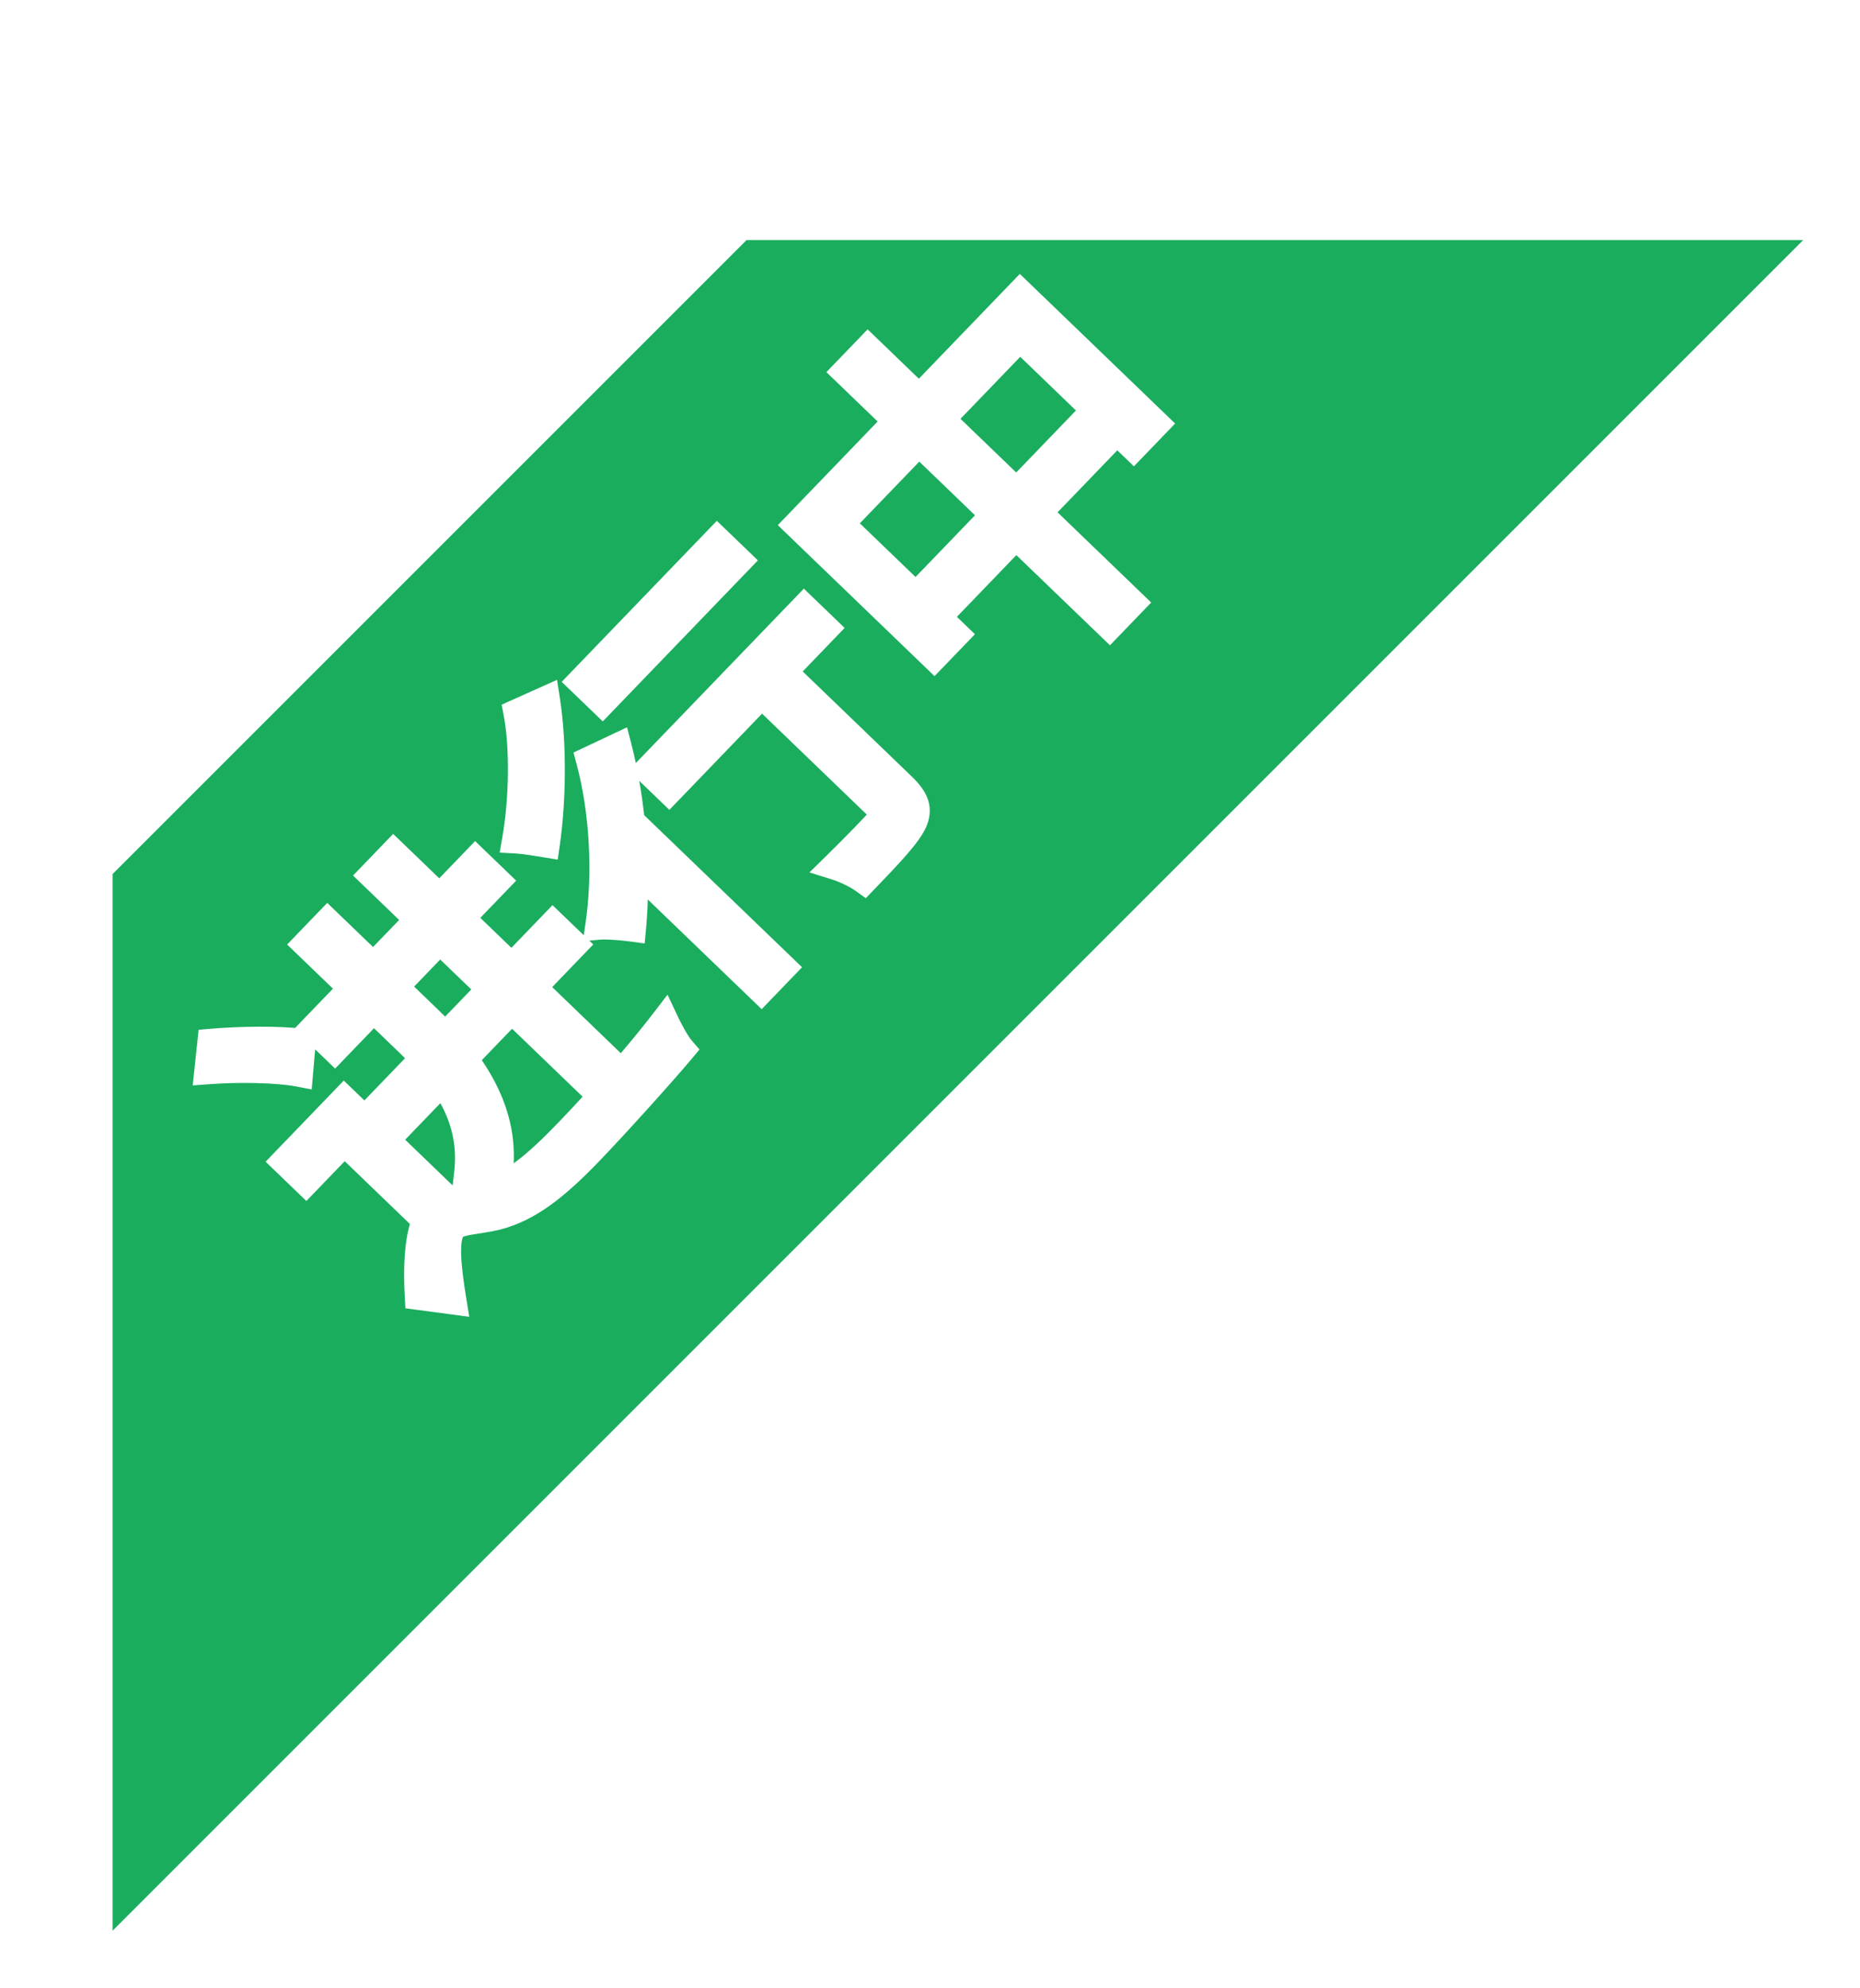 <svg width="131" height="140" viewBox="0 0 131 140" fill="none" xmlns="http://www.w3.org/2000/svg">
<g filter="url(#filter0_d_135_2382)">
<path fill-rule="evenodd" clip-rule="evenodd" d="M127 12.907L7.93 131.977L7.93 57.558L52.581 12.907L127 12.907Z" fill="#1AAD5E"/>
</g>
<path d="M22.124 72.447L33.488 60.651L34.94 62.049L23.576 73.846L22.124 72.447ZM21.637 66.496L23.074 65.004L30.132 71.803C32.754 74.328 35.672 77.917 35.124 82.522C34.648 82.451 33.5 82.473 32.987 82.601C33.463 78.394 31.014 75.529 28.674 73.276L21.637 66.496ZM27.07 77.484L38.939 65.163L40.371 66.542L28.502 78.863L27.07 77.484ZM24.239 77.517L32.043 85.035L30.625 86.507L24.252 80.368L21.552 83.171L20.12 81.792L24.239 77.517ZM30.558 85.082C31.219 84.397 32.271 84.516 34.045 84.086C36.114 83.553 37.887 81.995 40.102 79.696C42.394 77.316 45.146 74.136 46.809 71.966C47.077 72.536 47.57 73.477 47.954 73.925C46.676 75.454 43.32 79.18 41.474 81.096C39.065 83.597 37.192 85.057 34.965 85.634C33.604 85.956 32.337 85.94 31.89 86.404C31.23 87.09 31.467 89.224 31.848 91.573L29.505 91.26C29.354 88.471 29.587 86.091 30.558 85.082ZM14.693 75.359L14.895 73.454C16.971 73.276 19.683 73.246 21.232 73.454L21.053 75.537C19.543 75.248 16.789 75.201 14.693 75.359ZM26.279 61.637L27.716 60.145L42.639 74.52L41.201 76.012L26.279 61.637ZM40.975 47.996L50.513 38.095L51.965 39.493L42.427 49.394L40.975 47.996ZM52.656 47.896L54.133 46.364L63.51 55.397C64.457 56.31 64.707 56.978 64.289 57.897C63.85 58.796 62.763 59.965 60.859 61.941C60.378 61.594 59.558 61.194 58.901 60.988C60.321 59.595 61.622 58.244 61.952 57.862C62.32 57.439 62.356 57.24 62.013 56.91L52.656 47.896ZM45.686 54.245L56.642 42.871L58.074 44.251L47.117 55.624L45.686 54.245ZM43.353 59.773L43.325 57.18L43.58 57.076L55.074 68.149L53.617 69.661L43.353 59.773ZM41.574 53.549L43.497 52.642C44.543 56.682 44.852 61.567 44.506 65.316C43.99 65.247 42.82 65.13 42.227 65.181C42.755 61.646 42.552 57.174 41.574 53.549ZM36.462 50.219L38.445 49.33C38.918 52.391 38.873 56.352 38.435 59.39C37.899 59.301 36.925 59.141 36.37 59.112C36.853 56.35 36.923 52.646 36.462 50.219ZM56.195 36.959L71.852 20.706L81.35 29.855L79.835 31.428L71.829 23.716L59.144 36.884L67.25 44.693L65.793 46.205L56.195 36.959ZM63.828 42.757L78.067 27.976L79.539 29.394L65.3 44.175L63.828 42.757ZM59.617 26.182L61.133 24.609L79.664 42.461L78.149 44.034L59.617 26.182Z" fill="white"/>
<path d="M22.124 72.447L33.488 60.651L34.94 62.049L23.576 73.846L22.124 72.447ZM21.637 66.496L23.074 65.004L30.132 71.803C32.754 74.328 35.672 77.917 35.124 82.522C34.648 82.451 33.5 82.473 32.987 82.601C33.463 78.394 31.014 75.529 28.674 73.276L21.637 66.496ZM27.07 77.484L38.939 65.163L40.371 66.542L28.502 78.863L27.07 77.484ZM24.239 77.517L32.043 85.035L30.625 86.507L24.252 80.368L21.552 83.171L20.12 81.792L24.239 77.517ZM30.558 85.082C31.219 84.397 32.271 84.516 34.045 84.086C36.114 83.553 37.887 81.995 40.102 79.696C42.394 77.316 45.146 74.136 46.809 71.966C47.077 72.536 47.57 73.477 47.954 73.925C46.676 75.454 43.32 79.18 41.474 81.096C39.065 83.597 37.192 85.057 34.965 85.634C33.604 85.956 32.337 85.94 31.89 86.404C31.23 87.09 31.467 89.224 31.848 91.573L29.505 91.26C29.354 88.471 29.587 86.091 30.558 85.082ZM14.693 75.359L14.895 73.454C16.971 73.276 19.683 73.246 21.232 73.454L21.053 75.537C19.543 75.248 16.789 75.201 14.693 75.359ZM26.279 61.637L27.716 60.145L42.639 74.52L41.201 76.012L26.279 61.637ZM40.975 47.996L50.513 38.095L51.965 39.493L42.427 49.394L40.975 47.996ZM52.656 47.896L54.133 46.364L63.51 55.397C64.457 56.31 64.707 56.978 64.289 57.897C63.85 58.796 62.763 59.965 60.859 61.941C60.378 61.594 59.558 61.194 58.901 60.988C60.321 59.595 61.622 58.244 61.952 57.862C62.32 57.439 62.356 57.24 62.013 56.91L52.656 47.896ZM45.686 54.245L56.642 42.871L58.074 44.251L47.117 55.624L45.686 54.245ZM43.353 59.773L43.325 57.18L43.58 57.076L55.074 68.149L53.617 69.661L43.353 59.773ZM41.574 53.549L43.497 52.642C44.543 56.682 44.852 61.567 44.506 65.316C43.99 65.247 42.82 65.13 42.227 65.181C42.755 61.646 42.552 57.174 41.574 53.549ZM36.462 50.219L38.445 49.33C38.918 52.391 38.873 56.352 38.435 59.39C37.899 59.301 36.925 59.141 36.37 59.112C36.853 56.35 36.923 52.646 36.462 50.219ZM56.195 36.959L71.852 20.706L81.35 29.855L79.835 31.428L71.829 23.716L59.144 36.884L67.25 44.693L65.793 46.205L56.195 36.959ZM63.828 42.757L78.067 27.976L79.539 29.394L65.3 44.175L63.828 42.757ZM59.617 26.182L61.133 24.609L79.664 42.461L78.149 44.034L59.617 26.182Z" fill="white"/>
<path d="M22.124 72.447L21.404 71.754L20.71 72.474L21.43 73.168L22.124 72.447ZM33.488 60.651L34.182 59.931L33.462 59.237L32.768 59.957L33.488 60.651ZM34.94 62.049L35.66 62.743L36.354 62.023L35.634 61.329L34.94 62.049ZM23.576 73.846L22.882 74.566L23.602 75.26L24.296 74.54L23.576 73.846ZM21.637 66.496L20.916 65.802L20.223 66.522L20.943 67.216L21.637 66.496ZM23.074 65.004L23.768 64.284L23.048 63.59L22.354 64.31L23.074 65.004ZM35.124 82.522L34.978 83.511L35.996 83.661L36.117 82.64L35.124 82.522ZM32.987 82.601L31.994 82.489L31.832 83.922L33.23 83.571L32.987 82.601ZM27.07 77.484L26.35 76.79L25.656 77.51L26.376 78.204L27.07 77.484ZM38.939 65.163L39.633 64.443L38.913 63.749L38.219 64.469L38.939 65.163ZM40.371 66.542L41.091 67.236L41.785 66.516L41.065 65.822L40.371 66.542ZM28.502 78.863L27.808 79.583L28.528 80.277L29.222 79.557L28.502 78.863ZM24.239 77.517L24.932 76.797L24.212 76.103L23.518 76.823L24.239 77.517ZM32.043 85.035L32.763 85.728L33.457 85.008L32.736 84.314L32.043 85.035ZM30.625 86.507L29.931 87.227L30.651 87.921L31.345 87.201L30.625 86.507ZM24.252 80.368L24.946 79.648L24.226 78.954L23.532 79.674L24.252 80.368ZM21.552 83.171L20.858 83.891L21.578 84.585L22.272 83.865L21.552 83.171ZM20.12 81.792L19.4 81.098L18.706 81.818L19.427 82.512L20.12 81.792ZM34.045 84.086L34.28 85.058L34.287 85.057L34.294 85.055L34.045 84.086ZM46.809 71.966L47.714 71.54L47.014 70.055L46.015 71.358L46.809 71.966ZM47.954 73.925L48.721 74.567L49.265 73.917L48.713 73.274L47.954 73.925ZM34.965 85.634L35.195 86.607L35.205 86.604L35.215 86.602L34.965 85.634ZM31.848 91.573L31.716 92.564L33.05 92.743L32.835 91.413L31.848 91.573ZM29.505 91.26L28.507 91.315L28.552 92.142L29.373 92.252L29.505 91.26ZM14.693 75.359L13.699 75.253L13.572 76.446L14.768 76.356L14.693 75.359ZM14.895 73.454L14.81 72.457L13.988 72.528L13.901 73.348L14.895 73.454ZM21.232 73.454L22.228 73.54L22.31 72.59L21.366 72.463L21.232 73.454ZM21.053 75.537L20.865 76.519L21.954 76.727L22.049 75.622L21.053 75.537ZM26.279 61.637L25.559 60.943L24.865 61.663L25.585 62.357L26.279 61.637ZM27.716 60.145L28.41 59.424L27.69 58.731L26.996 59.451L27.716 60.145ZM42.639 74.52L43.359 75.213L44.053 74.493L43.332 73.799L42.639 74.52ZM41.201 76.012L40.507 76.732L41.227 77.426L41.921 76.706L41.201 76.012ZM22.844 73.141L34.208 61.344L32.768 59.957L21.404 71.754L22.844 73.141ZM32.794 61.371L34.246 62.77L35.634 61.329L34.182 59.931L32.794 61.371ZM34.22 61.356L22.856 73.152L24.296 74.54L35.66 62.743L34.22 61.356ZM24.27 73.126L22.818 71.727L21.43 73.168L22.882 74.566L24.27 73.126ZM22.357 67.19L23.794 65.698L22.354 64.31L20.916 65.802L22.357 67.19ZM22.381 65.724L29.438 72.523L30.826 71.083L23.768 64.284L22.381 65.724ZM29.438 72.523C32.036 75.025 34.618 78.31 34.132 82.403L36.117 82.64C36.726 77.525 33.471 73.631 30.826 71.083L29.438 72.523ZM35.27 81.532C34.944 81.484 34.469 81.474 34.039 81.487C33.615 81.5 33.11 81.54 32.744 81.631L33.23 83.571C33.377 83.534 33.703 83.499 34.1 83.486C34.491 83.474 34.828 83.489 34.978 83.511L35.27 81.532ZM33.981 82.714C34.514 78 31.732 74.832 29.368 72.555L27.981 73.996C30.295 76.225 32.412 78.789 31.994 82.489L33.981 82.714ZM29.368 72.555L22.331 65.776L20.943 67.216L27.981 73.996L29.368 72.555ZM27.79 78.178L39.659 65.857L38.219 64.469L26.35 76.79L27.79 78.178ZM38.245 65.883L39.677 67.262L41.065 65.822L39.633 64.443L38.245 65.883ZM39.651 65.848L27.781 78.169L29.222 79.557L41.091 67.236L39.651 65.848ZM29.195 78.143L27.764 76.764L26.376 78.204L27.808 79.583L29.195 78.143ZM23.545 78.237L31.349 85.755L32.736 84.314L24.932 76.797L23.545 78.237ZM31.322 84.341L29.904 85.813L31.345 87.201L32.763 85.728L31.322 84.341ZM31.318 85.787L24.946 79.648L23.558 81.088L29.931 87.227L31.318 85.787ZM23.532 79.674L20.832 82.477L22.272 83.865L24.973 81.062L23.532 79.674ZM22.246 82.451L20.814 81.072L19.427 82.512L20.858 83.891L22.246 82.451ZM20.841 82.486L24.959 78.211L23.518 76.823L19.4 81.098L20.841 82.486ZM31.279 85.776C31.384 85.666 31.549 85.571 32.074 85.47C32.526 85.382 33.38 85.276 34.28 85.058L33.81 83.114C32.935 83.326 32.376 83.375 31.694 83.506C31.084 83.624 30.393 83.812 29.838 84.388L31.279 85.776ZM34.294 85.055C36.671 84.442 38.62 82.675 40.822 80.39L39.381 79.002C37.154 81.315 35.557 82.663 33.795 83.118L34.294 85.055ZM40.822 80.39C43.136 77.987 45.914 74.778 47.603 72.575L46.015 71.358C44.379 73.494 41.651 76.646 39.381 79.002L40.822 80.39ZM45.904 72.392C46.168 72.953 46.711 74.012 47.195 74.576L48.713 73.274C48.428 72.942 47.986 72.118 47.714 71.54L45.904 72.392ZM47.187 73.284C45.926 74.792 42.586 78.501 40.754 80.402L42.194 81.79C44.053 79.86 47.426 76.116 48.721 74.567L47.187 73.284ZM40.754 80.402C38.37 82.877 36.659 84.162 34.714 84.665L35.215 86.602C37.725 85.952 39.761 84.316 42.194 81.79L40.754 80.402ZM34.734 84.661C34.09 84.813 33.532 84.873 32.914 84.981C32.63 85.03 32.325 85.092 32.047 85.186C31.776 85.278 31.441 85.429 31.17 85.71L32.61 87.098C32.563 87.147 32.554 87.126 32.689 87.08C32.816 87.037 32.997 86.996 33.256 86.951C33.723 86.87 34.479 86.776 35.195 86.607L34.734 84.661ZM31.17 85.71C30.812 86.081 30.651 86.562 30.57 86.98C30.485 87.413 30.466 87.898 30.479 88.391C30.505 89.377 30.67 90.557 30.861 91.733L32.835 91.413C32.645 90.24 32.501 89.178 32.478 88.338C32.467 87.918 32.488 87.594 32.533 87.361C32.581 87.113 32.637 87.069 32.61 87.098L31.17 85.71ZM31.98 90.582L29.638 90.269L29.373 92.252L31.716 92.564L31.98 90.582ZM30.504 91.206C30.43 89.846 30.453 88.628 30.6 87.652C30.752 86.64 31.014 86.051 31.279 85.776L29.838 84.388C29.131 85.122 28.791 86.227 28.622 87.355C28.447 88.518 28.429 89.886 28.507 91.315L30.504 91.206ZM15.688 75.464L15.89 73.559L13.901 73.348L13.699 75.253L15.688 75.464ZM14.98 74.45C17.025 74.275 19.655 74.251 21.099 74.445L21.366 72.463C19.712 72.24 16.917 72.277 14.81 72.457L14.98 74.45ZM20.236 73.369L20.057 75.451L22.049 75.622L22.228 73.54L20.236 73.369ZM21.241 74.555C19.607 74.242 16.754 74.2 14.618 74.361L14.768 76.356C16.825 76.201 19.479 76.254 20.865 76.519L21.241 74.555ZM26.999 62.331L28.436 60.838L26.996 59.451L25.559 60.943L26.999 62.331ZM27.023 60.865L41.945 75.24L43.332 73.799L28.41 59.424L27.023 60.865ZM41.918 73.826L40.481 75.318L41.921 76.706L43.359 75.213L41.918 73.826ZM41.895 75.292L26.973 60.917L25.585 62.357L40.507 76.732L41.895 75.292ZM40.975 47.996L40.255 47.302L39.561 48.022L40.281 48.716L40.975 47.996ZM50.513 38.095L51.207 37.374L50.486 36.681L49.793 37.401L50.513 38.095ZM51.965 39.493L52.685 40.187L53.379 39.467L52.658 38.773L51.965 39.493ZM42.427 49.394L41.733 50.115L42.453 50.808L43.147 50.088L42.427 49.394ZM52.656 47.896L51.936 47.203L51.242 47.923L51.963 48.617L52.656 47.896ZM54.133 46.364L54.827 45.644L54.106 44.95L53.413 45.67L54.133 46.364ZM64.289 57.897L65.188 58.336L65.194 58.324L65.199 58.312L64.289 57.897ZM60.859 61.941L60.275 62.752L60.978 63.26L61.58 62.635L60.859 61.941ZM58.901 60.988L58.201 60.274L57.008 61.444L58.603 61.942L58.901 60.988ZM61.952 57.862L61.198 57.205L61.194 57.209L61.952 57.862ZM45.686 54.245L44.965 53.551L44.272 54.271L44.992 54.965L45.686 54.245ZM56.642 42.871L57.336 42.151L56.615 41.457L55.922 42.178L56.642 42.871ZM58.074 44.251L58.794 44.944L59.487 44.224L58.767 43.53L58.074 44.251ZM47.117 55.624L46.424 56.344L47.144 57.038L47.838 56.318L47.117 55.624ZM43.353 59.773L42.353 59.784L42.358 60.203L42.66 60.493L43.353 59.773ZM43.325 57.18L42.948 56.253L42.317 56.51L42.325 57.191L43.325 57.18ZM43.58 57.076L44.274 56.356L43.806 55.905L43.204 56.15L43.58 57.076ZM55.074 68.149L55.794 68.843L56.488 68.122L55.768 67.428L55.074 68.149ZM53.617 69.661L52.924 70.381L53.644 71.075L54.338 70.355L53.617 69.661ZM41.574 53.549L41.147 52.645L40.39 53.002L40.608 53.81L41.574 53.549ZM43.497 52.642L44.465 52.391L44.163 51.222L43.071 51.737L43.497 52.642ZM44.506 65.316L44.373 66.307L45.406 66.447L45.502 65.408L44.506 65.316ZM42.227 65.181L41.237 65.033L41.05 66.285L42.312 66.177L42.227 65.181ZM36.462 50.219L36.053 49.306L35.332 49.629L35.479 50.405L36.462 50.219ZM38.445 49.33L39.434 49.177L39.233 47.881L38.036 48.417L38.445 49.33ZM38.435 59.39L38.271 60.377L39.279 60.544L39.425 59.533L38.435 59.39ZM36.37 59.112L35.385 58.939L35.191 60.051L36.318 60.11L36.37 59.112ZM41.695 48.69L51.233 38.788L49.793 37.401L40.255 47.302L41.695 48.69ZM49.819 38.815L51.271 40.213L52.658 38.773L51.207 37.374L49.819 38.815ZM51.245 38.799L41.706 48.701L43.147 50.088L52.685 40.187L51.245 38.799ZM43.12 48.674L41.669 47.276L40.281 48.716L41.733 50.115L43.12 48.674ZM53.377 48.59L54.853 47.058L53.413 45.67L51.936 47.203L53.377 48.59ZM53.439 47.084L62.816 56.117L64.203 54.677L54.827 45.644L53.439 47.084ZM62.816 56.117C63.253 56.538 63.409 56.794 63.461 56.954C63.494 57.057 63.511 57.192 63.379 57.483L65.199 58.312C65.485 57.684 65.587 57.025 65.363 56.336C65.157 55.703 64.714 55.168 64.203 54.677L62.816 56.117ZM63.39 57.459C63.23 57.787 62.92 58.224 62.368 58.861C61.823 59.489 61.094 60.257 60.139 61.248L61.58 62.635C62.529 61.65 63.295 60.845 63.879 60.17C64.457 59.504 64.909 58.907 65.188 58.336L63.39 57.459ZM61.444 61.13C60.864 60.712 59.946 60.267 59.2 60.033L58.603 61.942C59.171 62.12 59.891 62.476 60.275 62.752L61.444 61.13ZM59.601 61.702C61.02 60.31 62.349 58.932 62.709 58.514L61.194 57.209C60.895 57.556 59.621 58.88 58.201 60.274L59.601 61.702ZM62.706 58.519C62.875 58.324 63.203 57.943 63.245 57.435C63.298 56.817 62.926 56.401 62.707 56.19L61.319 57.63C61.371 57.68 61.352 57.673 61.322 57.617C61.304 57.585 61.282 57.536 61.267 57.471C61.252 57.404 61.247 57.334 61.253 57.267C61.264 57.135 61.31 57.061 61.307 57.068C61.302 57.076 61.276 57.115 61.198 57.205L62.706 58.519ZM62.707 56.19L53.35 47.176L51.963 48.617L61.319 57.63L62.707 56.19ZM46.406 54.938L57.362 43.565L55.922 42.178L44.965 53.551L46.406 54.938ZM55.948 43.592L57.38 44.971L58.767 43.53L57.336 42.151L55.948 43.592ZM57.353 43.557L46.397 54.93L47.838 56.318L58.794 44.944L57.353 43.557ZM47.811 54.904L46.38 53.524L44.992 54.965L46.424 56.344L47.811 54.904ZM44.353 59.762L44.325 57.169L42.325 57.191L42.353 59.784L44.353 59.762ZM43.701 58.106L43.956 58.002L43.204 56.15L42.948 56.253L43.701 58.106ZM42.886 57.796L54.38 68.869L55.768 67.428L44.274 56.356L42.886 57.796ZM54.354 67.455L52.897 68.967L54.338 70.355L55.794 68.843L54.354 67.455ZM54.311 68.941L44.047 59.053L42.66 60.493L52.924 70.381L54.311 68.941ZM42 54.453L43.924 53.546L43.071 51.737L41.147 52.645L42 54.453ZM42.529 52.892C43.544 56.813 43.846 61.582 43.511 65.225L45.502 65.408C45.858 61.552 45.542 56.55 44.465 52.391L42.529 52.892ZM44.64 64.325C44.13 64.257 42.858 64.123 42.141 64.184L42.312 66.177C42.781 66.137 43.85 66.237 44.373 66.307L44.64 64.325ZM43.215 65.328C43.763 61.664 43.555 57.053 42.539 53.288L40.608 53.81C41.549 57.296 41.746 61.628 41.237 65.033L43.215 65.328ZM36.871 51.131L38.854 50.243L38.036 48.417L36.053 49.306L36.871 51.131ZM37.457 49.483C37.913 52.434 37.871 56.295 37.445 59.247L39.425 59.533C39.876 56.409 39.923 52.347 39.434 49.177L37.457 49.483ZM38.599 58.403C38.086 58.318 37.047 58.146 36.423 58.113L36.318 60.11C36.804 60.136 37.712 60.284 38.271 60.377L38.599 58.403ZM37.355 59.284C37.854 56.432 37.933 52.603 37.444 50.032L35.479 50.405C35.913 52.689 35.853 56.268 35.385 58.939L37.355 59.284ZM56.195 36.959L55.475 36.265L54.781 36.985L55.501 37.679L56.195 36.959ZM71.852 20.706L72.546 19.985L71.826 19.291L71.132 20.012L71.852 20.706ZM81.35 29.855L82.07 30.549L82.764 29.829L82.044 29.135L81.35 29.855ZM79.835 31.428L79.141 32.148L79.861 32.842L80.555 32.122L79.835 31.428ZM71.829 23.716L72.523 22.996L71.803 22.302L71.109 23.022L71.829 23.716ZM59.144 36.884L58.424 36.19L57.73 36.91L58.45 37.604L59.144 36.884ZM67.25 44.693L67.971 45.387L68.664 44.667L67.944 43.973L67.25 44.693ZM65.793 46.205L65.1 46.926L65.82 47.619L66.514 46.899L65.793 46.205ZM63.828 42.757L63.108 42.063L62.414 42.783L63.134 43.477L63.828 42.757ZM78.067 27.976L78.761 27.256L78.041 26.562L77.347 27.282L78.067 27.976ZM79.539 29.394L80.259 30.088L80.953 29.367L80.233 28.674L79.539 29.394ZM65.3 44.175L64.606 44.895L65.326 45.589L66.02 44.869L65.3 44.175ZM59.617 26.182L58.897 25.488L58.203 26.208L58.923 26.902L59.617 26.182ZM61.133 24.609L61.826 23.889L61.106 23.195L60.412 23.915L61.133 24.609ZM79.664 42.461L80.385 43.155L81.078 42.435L80.358 41.741L79.664 42.461ZM78.149 44.034L77.455 44.754L78.176 45.448L78.869 44.728L78.149 44.034ZM56.915 37.653L72.572 21.399L71.132 20.012L55.475 36.265L56.915 37.653ZM71.158 21.426L80.656 30.575L82.044 29.135L72.546 19.985L71.158 21.426ZM80.63 29.161L79.114 30.734L80.555 32.122L82.07 30.549L80.63 29.161ZM80.528 30.708L72.523 22.996L71.135 24.436L79.141 32.148L80.528 30.708ZM71.109 23.022L58.424 36.19L59.864 37.578L72.549 24.41L71.109 23.022ZM58.45 37.604L66.557 45.413L67.944 43.973L59.838 36.164L58.45 37.604ZM66.53 43.999L65.073 45.512L66.514 46.899L67.971 45.387L66.53 43.999ZM66.487 45.485L56.889 36.239L55.501 37.679L65.1 46.926L66.487 45.485ZM64.548 43.451L78.787 28.669L77.347 27.282L63.108 42.063L64.548 43.451ZM77.373 28.696L78.845 30.114L80.233 28.674L78.761 27.256L77.373 28.696ZM78.819 28.7L64.58 43.481L66.02 44.869L80.259 30.088L78.819 28.7ZM65.994 43.455L64.522 42.037L63.134 43.477L64.606 44.895L65.994 43.455ZM60.337 26.875L61.853 25.303L60.412 23.915L58.897 25.488L60.337 26.875ZM60.439 25.329L78.971 43.181L80.358 41.741L61.826 23.889L60.439 25.329ZM78.944 41.767L77.429 43.34L78.869 44.728L80.385 43.155L78.944 41.767ZM78.843 43.314L60.311 25.462L58.923 26.902L77.455 44.754L78.843 43.314Z" fill="white"/>
<defs>
<filter id="filter0_d_135_2382" x="3.93" y="12.907" width="127.07" height="127.07" filterUnits="userSpaceOnUse" color-interpolation-filters="sRGB">
<feFlood flood-opacity="0" result="BackgroundImageFix"/>
<feColorMatrix in="SourceAlpha" type="matrix" values="0 0 0 0 0 0 0 0 0 0 0 0 0 0 0 0 0 0 127 0" result="hardAlpha"/>
<feOffset dy="4"/>
<feGaussianBlur stdDeviation="2"/>
<feComposite in2="hardAlpha" operator="out"/>
<feColorMatrix type="matrix" values="0 0 0 0 0 0 0 0 0 0 0 0 0 0 0 0 0 0 0.25 0"/>
<feBlend mode="normal" in2="BackgroundImageFix" result="effect1_dropShadow_135_2382"/>
<feBlend mode="normal" in="SourceGraphic" in2="effect1_dropShadow_135_2382" result="shape"/>
</filter>
</defs>
</svg>
